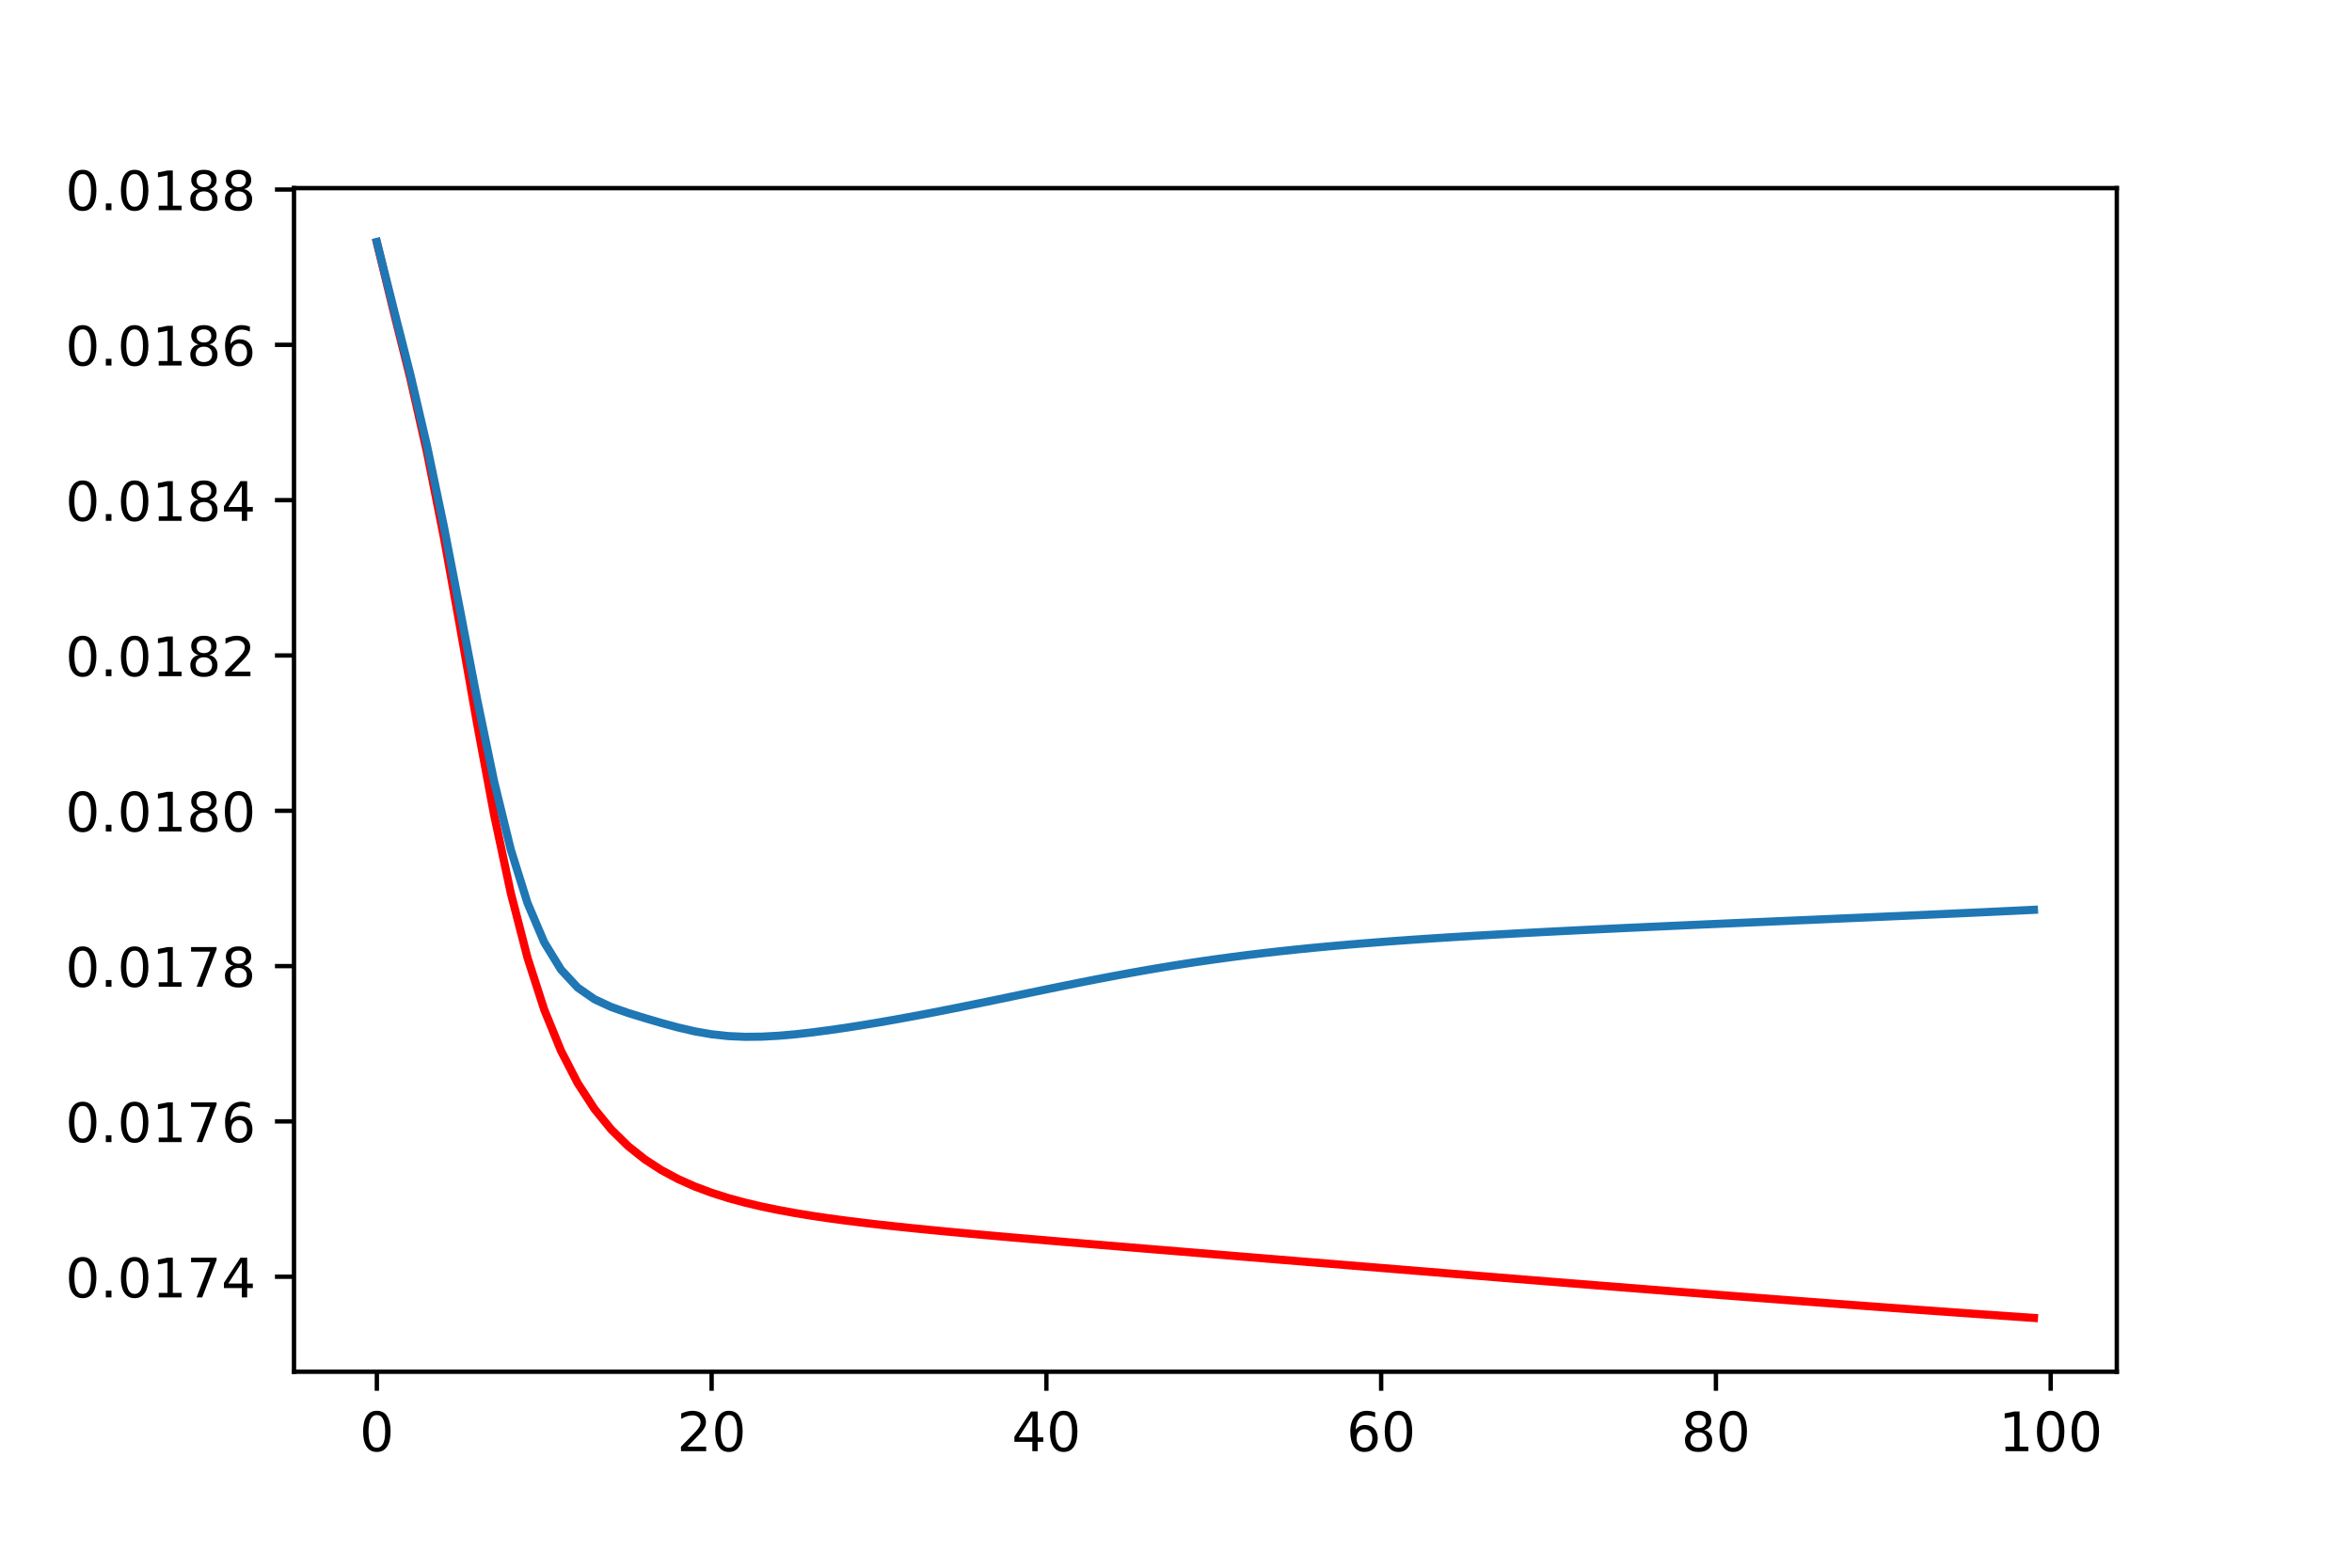 <?xml version="1.0" encoding="utf-8" standalone="no"?>
<!DOCTYPE svg PUBLIC "-//W3C//DTD SVG 1.1//EN"
  "http://www.w3.org/Graphics/SVG/1.1/DTD/svg11.dtd">
<!-- Created with matplotlib (http://matplotlib.org/) -->
<svg height="288pt" version="1.1" viewBox="0 0 432 288" width="432pt" xmlns="http://www.w3.org/2000/svg" xmlns:xlink="http://www.w3.org/1999/xlink">
 <defs>
  <style type="text/css">
*{stroke-linecap:butt;stroke-linejoin:round;}
  </style>
 </defs>
 <g id="figure_1">
  <g id="patch_1">
   <path d="M 0 288 
L 432 288 
L 432 0 
L 0 0 
z
" style="fill:#ffffff;"/>
  </g>
  <g id="axes_1">
   <g id="patch_2">
    <path d="M 54 252 
L 388.8 252 
L 388.8 34.56 
L 54 34.56 
z
" style="fill:#ffffff;"/>
   </g>
   <g id="matplotlib.axis_1">
    <g id="xtick_1">
     <g id="line2d_1">
      <defs>
       <path d="M 0 0 
L 0 3.5 
" id="m8f47c4fcc9" style="stroke:#000000;stroke-width:0.8;"/>
      </defs>
      <g>
       <use style="stroke:#000000;stroke-width:0.8;" x="69.218" xlink:href="#m8f47c4fcc9" y="252"/>
      </g>
     </g>
     <g id="text_1">
      <!-- 0 -->
      <defs>
       <path d="M 31.781 66.406 
Q 24.172 66.406 20.328 58.906 
Q 16.5 51.422 16.5 36.375 
Q 16.5 21.391 20.328 13.891 
Q 24.172 6.391 31.781 6.391 
Q 39.453 6.391 43.281 13.891 
Q 47.125 21.391 47.125 36.375 
Q 47.125 51.422 43.281 58.906 
Q 39.453 66.406 31.781 66.406 
M 31.781 74.219 
Q 44.047 74.219 50.516 64.516 
Q 56.984 54.828 56.984 36.375 
Q 56.984 17.969 50.516 8.266 
Q 44.047 -1.422 31.781 -1.422 
Q 19.531 -1.422 13.062 8.266 
Q 6.594 17.969 6.594 36.375 
Q 6.594 54.828 13.062 64.516 
Q 19.531 74.219 31.781 74.219 
" id="DejaVuSans-30"/>
      </defs>
      <g transform="translate(66.037 266.598)scale(0.1 -0.1)">
       <use xlink:href="#DejaVuSans-30"/>
      </g>
     </g>
    </g>
    <g id="xtick_2">
     <g id="line2d_2">
      <g>
       <use style="stroke:#000000;stroke-width:0.8;" x="130.706" xlink:href="#m8f47c4fcc9" y="252"/>
      </g>
     </g>
     <g id="text_2">
      <!-- 20 -->
      <defs>
       <path d="M 19.188 8.297 
L 53.609 8.297 
L 53.609 0 
L 7.328 0 
L 7.328 8.297 
Q 12.938 14.109 22.625 23.891 
Q 32.328 33.688 34.812 36.531 
Q 39.547 41.844 41.422 45.531 
Q 43.312 49.219 43.312 52.781 
Q 43.312 58.594 39.234 62.25 
Q 35.156 65.922 28.609 65.922 
Q 23.969 65.922 18.812 64.312 
Q 13.672 62.703 7.812 59.422 
L 7.812 69.391 
Q 13.766 71.781 18.938 73 
Q 24.125 74.219 28.422 74.219 
Q 39.75 74.219 46.484 68.547 
Q 53.219 62.891 53.219 53.422 
Q 53.219 48.922 51.531 44.891 
Q 49.859 40.875 45.406 35.406 
Q 44.188 33.984 37.641 27.219 
Q 31.109 20.453 19.188 8.297 
" id="DejaVuSans-32"/>
      </defs>
      <g transform="translate(124.343 266.598)scale(0.1 -0.1)">
       <use xlink:href="#DejaVuSans-32"/>
       <use x="63.623" xlink:href="#DejaVuSans-30"/>
      </g>
     </g>
    </g>
    <g id="xtick_3">
     <g id="line2d_3">
      <g>
       <use style="stroke:#000000;stroke-width:0.8;" x="192.193" xlink:href="#m8f47c4fcc9" y="252"/>
      </g>
     </g>
     <g id="text_3">
      <!-- 40 -->
      <defs>
       <path d="M 37.797 64.312 
L 12.891 25.391 
L 37.797 25.391 
z
M 35.203 72.906 
L 47.609 72.906 
L 47.609 25.391 
L 58.016 25.391 
L 58.016 17.188 
L 47.609 17.188 
L 47.609 0 
L 37.797 0 
L 37.797 17.188 
L 4.891 17.188 
L 4.891 26.703 
z
" id="DejaVuSans-34"/>
      </defs>
      <g transform="translate(185.831 266.598)scale(0.1 -0.1)">
       <use xlink:href="#DejaVuSans-34"/>
       <use x="63.623" xlink:href="#DejaVuSans-30"/>
      </g>
     </g>
    </g>
    <g id="xtick_4">
     <g id="line2d_4">
      <g>
       <use style="stroke:#000000;stroke-width:0.8;" x="253.681" xlink:href="#m8f47c4fcc9" y="252"/>
      </g>
     </g>
     <g id="text_4">
      <!-- 60 -->
      <defs>
       <path d="M 33.016 40.375 
Q 26.375 40.375 22.484 35.828 
Q 18.609 31.297 18.609 23.391 
Q 18.609 15.531 22.484 10.953 
Q 26.375 6.391 33.016 6.391 
Q 39.656 6.391 43.531 10.953 
Q 47.406 15.531 47.406 23.391 
Q 47.406 31.297 43.531 35.828 
Q 39.656 40.375 33.016 40.375 
M 52.594 71.297 
L 52.594 62.312 
Q 48.875 64.062 45.094 64.984 
Q 41.312 65.922 37.594 65.922 
Q 27.828 65.922 22.672 59.328 
Q 17.531 52.734 16.797 39.406 
Q 19.672 43.656 24.016 45.922 
Q 28.375 48.188 33.594 48.188 
Q 44.578 48.188 50.953 41.516 
Q 57.328 34.859 57.328 23.391 
Q 57.328 12.156 50.688 5.359 
Q 44.047 -1.422 33.016 -1.422 
Q 20.359 -1.422 13.672 8.266 
Q 6.984 17.969 6.984 36.375 
Q 6.984 53.656 15.188 63.938 
Q 23.391 74.219 37.203 74.219 
Q 40.922 74.219 44.703 73.484 
Q 48.484 72.75 52.594 71.297 
" id="DejaVuSans-36"/>
      </defs>
      <g transform="translate(247.318 266.598)scale(0.1 -0.1)">
       <use xlink:href="#DejaVuSans-36"/>
       <use x="63.623" xlink:href="#DejaVuSans-30"/>
      </g>
     </g>
    </g>
    <g id="xtick_5">
     <g id="line2d_5">
      <g>
       <use style="stroke:#000000;stroke-width:0.8;" x="315.169" xlink:href="#m8f47c4fcc9" y="252"/>
      </g>
     </g>
     <g id="text_5">
      <!-- 80 -->
      <defs>
       <path d="M 31.781 34.625 
Q 24.75 34.625 20.719 30.859 
Q 16.703 27.094 16.703 20.516 
Q 16.703 13.922 20.719 10.156 
Q 24.75 6.391 31.781 6.391 
Q 38.812 6.391 42.859 10.172 
Q 46.922 13.969 46.922 20.516 
Q 46.922 27.094 42.891 30.859 
Q 38.875 34.625 31.781 34.625 
M 21.922 38.812 
Q 15.578 40.375 12.031 44.719 
Q 8.5 49.078 8.5 55.328 
Q 8.5 64.062 14.719 69.141 
Q 20.953 74.219 31.781 74.219 
Q 42.672 74.219 48.875 69.141 
Q 55.078 64.062 55.078 55.328 
Q 55.078 49.078 51.531 44.719 
Q 48 40.375 41.703 38.812 
Q 48.828 37.156 52.797 32.312 
Q 56.781 27.484 56.781 20.516 
Q 56.781 9.906 50.312 4.234 
Q 43.844 -1.422 31.781 -1.422 
Q 19.734 -1.422 13.25 4.234 
Q 6.781 9.906 6.781 20.516 
Q 6.781 27.484 10.781 32.312 
Q 14.797 37.156 21.922 38.812 
M 18.312 54.391 
Q 18.312 48.734 21.844 45.562 
Q 25.391 42.391 31.781 42.391 
Q 38.141 42.391 41.719 45.562 
Q 45.312 48.734 45.312 54.391 
Q 45.312 60.062 41.719 63.234 
Q 38.141 66.406 31.781 66.406 
Q 25.391 66.406 21.844 63.234 
Q 18.312 60.062 18.312 54.391 
" id="DejaVuSans-38"/>
      </defs>
      <g transform="translate(308.806 266.598)scale(0.1 -0.1)">
       <use xlink:href="#DejaVuSans-38"/>
       <use x="63.623" xlink:href="#DejaVuSans-30"/>
      </g>
     </g>
    </g>
    <g id="xtick_6">
     <g id="line2d_6">
      <g>
       <use style="stroke:#000000;stroke-width:0.8;" x="376.656" xlink:href="#m8f47c4fcc9" y="252"/>
      </g>
     </g>
     <g id="text_6">
      <!-- 100 -->
      <defs>
       <path d="M 12.406 8.297 
L 28.516 8.297 
L 28.516 63.922 
L 10.984 60.406 
L 10.984 69.391 
L 28.422 72.906 
L 38.281 72.906 
L 38.281 8.297 
L 54.391 8.297 
L 54.391 0 
L 12.406 0 
z
" id="DejaVuSans-31"/>
      </defs>
      <g transform="translate(367.112 266.598)scale(0.1 -0.1)">
       <use xlink:href="#DejaVuSans-31"/>
       <use x="63.623" xlink:href="#DejaVuSans-30"/>
       <use x="127.246" xlink:href="#DejaVuSans-30"/>
      </g>
     </g>
    </g>
   </g>
   <g id="matplotlib.axis_2">
    <g id="ytick_1">
     <g id="line2d_7">
      <defs>
       <path d="M 0 0 
L -3.5 0 
" id="m0a5050c65e" style="stroke:#000000;stroke-width:0.8;"/>
      </defs>
      <g>
       <use style="stroke:#000000;stroke-width:0.8;" x="54" xlink:href="#m0a5050c65e" y="234.548"/>
      </g>
     </g>
     <g id="text_7">
      <!-- 0.0174 -->
      <defs>
       <path d="M 10.688 12.406 
L 21 12.406 
L 21 0 
L 10.688 0 
z
" id="DejaVuSans-2e"/>
       <path d="M 8.203 72.906 
L 55.078 72.906 
L 55.078 68.703 
L 28.609 0 
L 18.312 0 
L 43.219 64.594 
L 8.203 64.594 
z
" id="DejaVuSans-37"/>
      </defs>
      <g transform="translate(12.009 238.347)scale(0.1 -0.1)">
       <use xlink:href="#DejaVuSans-30"/>
       <use x="63.623" xlink:href="#DejaVuSans-2e"/>
       <use x="95.41" xlink:href="#DejaVuSans-30"/>
       <use x="159.033" xlink:href="#DejaVuSans-31"/>
       <use x="222.656" xlink:href="#DejaVuSans-37"/>
       <use x="286.279" xlink:href="#DejaVuSans-34"/>
      </g>
     </g>
    </g>
    <g id="ytick_2">
     <g id="line2d_8">
      <g>
       <use style="stroke:#000000;stroke-width:0.8;" x="54" xlink:href="#m0a5050c65e" y="206.015"/>
      </g>
     </g>
     <g id="text_8">
      <!-- 0.0176 -->
      <g transform="translate(12.009 209.815)scale(0.1 -0.1)">
       <use xlink:href="#DejaVuSans-30"/>
       <use x="63.623" xlink:href="#DejaVuSans-2e"/>
       <use x="95.41" xlink:href="#DejaVuSans-30"/>
       <use x="159.033" xlink:href="#DejaVuSans-31"/>
       <use x="222.656" xlink:href="#DejaVuSans-37"/>
       <use x="286.279" xlink:href="#DejaVuSans-36"/>
      </g>
     </g>
    </g>
    <g id="ytick_3">
     <g id="line2d_9">
      <g>
       <use style="stroke:#000000;stroke-width:0.8;" x="54" xlink:href="#m0a5050c65e" y="177.482"/>
      </g>
     </g>
     <g id="text_9">
      <!-- 0.0178 -->
      <g transform="translate(12.009 181.282)scale(0.1 -0.1)">
       <use xlink:href="#DejaVuSans-30"/>
       <use x="63.623" xlink:href="#DejaVuSans-2e"/>
       <use x="95.41" xlink:href="#DejaVuSans-30"/>
       <use x="159.033" xlink:href="#DejaVuSans-31"/>
       <use x="222.656" xlink:href="#DejaVuSans-37"/>
       <use x="286.279" xlink:href="#DejaVuSans-38"/>
      </g>
     </g>
    </g>
    <g id="ytick_4">
     <g id="line2d_10">
      <g>
       <use style="stroke:#000000;stroke-width:0.8;" x="54" xlink:href="#m0a5050c65e" y="148.949"/>
      </g>
     </g>
     <g id="text_10">
      <!-- 0.0180 -->
      <g transform="translate(12.009 152.749)scale(0.1 -0.1)">
       <use xlink:href="#DejaVuSans-30"/>
       <use x="63.623" xlink:href="#DejaVuSans-2e"/>
       <use x="95.41" xlink:href="#DejaVuSans-30"/>
       <use x="159.033" xlink:href="#DejaVuSans-31"/>
       <use x="222.656" xlink:href="#DejaVuSans-38"/>
       <use x="286.279" xlink:href="#DejaVuSans-30"/>
      </g>
     </g>
    </g>
    <g id="ytick_5">
     <g id="line2d_11">
      <g>
       <use style="stroke:#000000;stroke-width:0.8;" x="54" xlink:href="#m0a5050c65e" y="120.417"/>
      </g>
     </g>
     <g id="text_11">
      <!-- 0.0182 -->
      <g transform="translate(12.009 124.216)scale(0.1 -0.1)">
       <use xlink:href="#DejaVuSans-30"/>
       <use x="63.623" xlink:href="#DejaVuSans-2e"/>
       <use x="95.41" xlink:href="#DejaVuSans-30"/>
       <use x="159.033" xlink:href="#DejaVuSans-31"/>
       <use x="222.656" xlink:href="#DejaVuSans-38"/>
       <use x="286.279" xlink:href="#DejaVuSans-32"/>
      </g>
     </g>
    </g>
    <g id="ytick_6">
     <g id="line2d_12">
      <g>
       <use style="stroke:#000000;stroke-width:0.8;" x="54" xlink:href="#m0a5050c65e" y="91.884"/>
      </g>
     </g>
     <g id="text_12">
      <!-- 0.0184 -->
      <g transform="translate(12.009 95.683)scale(0.1 -0.1)">
       <use xlink:href="#DejaVuSans-30"/>
       <use x="63.623" xlink:href="#DejaVuSans-2e"/>
       <use x="95.41" xlink:href="#DejaVuSans-30"/>
       <use x="159.033" xlink:href="#DejaVuSans-31"/>
       <use x="222.656" xlink:href="#DejaVuSans-38"/>
       <use x="286.279" xlink:href="#DejaVuSans-34"/>
      </g>
     </g>
    </g>
    <g id="ytick_7">
     <g id="line2d_13">
      <g>
       <use style="stroke:#000000;stroke-width:0.8;" x="54" xlink:href="#m0a5050c65e" y="63.351"/>
      </g>
     </g>
     <g id="text_13">
      <!-- 0.0186 -->
      <g transform="translate(12.009 67.15)scale(0.1 -0.1)">
       <use xlink:href="#DejaVuSans-30"/>
       <use x="63.623" xlink:href="#DejaVuSans-2e"/>
       <use x="95.41" xlink:href="#DejaVuSans-30"/>
       <use x="159.033" xlink:href="#DejaVuSans-31"/>
       <use x="222.656" xlink:href="#DejaVuSans-38"/>
       <use x="286.279" xlink:href="#DejaVuSans-36"/>
      </g>
     </g>
    </g>
    <g id="ytick_8">
     <g id="line2d_14">
      <g>
       <use style="stroke:#000000;stroke-width:0.8;" x="54" xlink:href="#m0a5050c65e" y="34.818"/>
      </g>
     </g>
     <g id="text_14">
      <!-- 0.0188 -->
      <g transform="translate(12.009 38.617)scale(0.1 -0.1)">
       <use xlink:href="#DejaVuSans-30"/>
       <use x="63.623" xlink:href="#DejaVuSans-2e"/>
       <use x="95.41" xlink:href="#DejaVuSans-30"/>
       <use x="159.033" xlink:href="#DejaVuSans-31"/>
       <use x="222.656" xlink:href="#DejaVuSans-38"/>
       <use x="286.279" xlink:href="#DejaVuSans-38"/>
      </g>
     </g>
    </g>
   </g>
   <g id="line2d_15">
    <path clip-path="url(#pb9ea40e002)" d="M 69.218 44.545 
L 72.293 57.188 
L 75.367 69.502 
L 78.441 83.145 
L 81.516 98.634 
L 84.59 115.649 
L 87.664 133.113 
L 90.739 149.611 
L 93.813 164.034 
L 96.888 175.948 
L 99.962 185.485 
L 103.036 193.029 
L 106.111 198.992 
L 109.185 203.721 
L 112.26 207.492 
L 115.334 210.52 
L 118.408 212.968 
L 121.483 214.966 
L 124.557 216.611 
L 127.631 217.979 
L 130.706 219.128 
L 133.78 220.102 
L 136.855 220.938 
L 139.929 221.662 
L 143.003 222.296 
L 146.078 222.857 
L 149.152 223.359 
L 152.226 223.814 
L 155.301 224.229 
L 158.375 224.613 
L 161.45 224.972 
L 164.524 225.309 
L 167.598 225.63 
L 170.673 225.937 
L 173.747 226.233 
L 176.821 226.52 
L 179.896 226.799 
L 182.97 227.073 
L 186.045 227.342 
L 189.119 227.608 
L 192.193 227.87 
L 195.268 228.13 
L 198.342 228.388 
L 201.417 228.645 
L 204.491 228.9 
L 207.565 229.155 
L 210.64 229.409 
L 213.714 229.662 
L 216.788 229.915 
L 219.863 230.167 
L 222.937 230.42 
L 226.012 230.672 
L 229.086 230.924 
L 232.16 231.176 
L 235.235 231.428 
L 238.309 231.679 
L 241.383 231.931 
L 244.458 232.182 
L 247.532 232.434 
L 250.607 232.685 
L 253.681 232.935 
L 256.755 233.186 
L 259.83 233.436 
L 262.904 233.686 
L 265.979 233.936 
L 269.053 234.185 
L 272.127 234.434 
L 275.202 234.682 
L 278.276 234.93 
L 281.35 235.177 
L 284.425 235.424 
L 287.499 235.67 
L 290.574 235.915 
L 293.648 236.16 
L 296.722 236.403 
L 299.797 236.646 
L 302.871 236.888 
L 305.945 237.129 
L 309.02 237.369 
L 312.094 237.608 
L 315.169 237.846 
L 318.243 238.083 
L 321.317 238.318 
L 324.392 238.553 
L 327.466 238.786 
L 330.54 239.018 
L 333.615 239.249 
L 336.689 239.478 
L 339.764 239.706 
L 342.838 239.933 
L 345.912 240.158 
L 348.987 240.382 
L 352.061 240.604 
L 355.136 240.824 
L 358.21 241.044 
L 361.284 241.261 
L 364.359 241.478 
L 367.433 241.692 
L 370.507 241.905 
L 373.582 242.116 
" style="fill:none;stroke:#ff0000;stroke-linecap:square;stroke-width:1.5;"/>
   </g>
   <g id="line2d_16">
    <path clip-path="url(#pb9ea40e002)" d="M 69.218 44.444 
L 72.293 56.699 
L 75.367 68.783 
L 78.441 81.95 
L 81.516 96.651 
L 84.59 112.56 
L 87.664 128.628 
L 90.739 143.487 
L 93.813 156.057 
L 96.888 165.896 
L 99.962 173.116 
L 103.036 178.124 
L 106.111 181.434 
L 109.185 183.568 
L 112.26 184.996 
L 115.334 186.077 
L 118.408 187.027 
L 121.483 187.928 
L 124.557 188.763 
L 127.631 189.474 
L 130.706 190.007 
L 133.78 190.339 
L 136.855 190.475 
L 139.929 190.443 
L 143.003 190.277 
L 146.078 190.009 
L 149.152 189.665 
L 152.226 189.263 
L 155.301 188.818 
L 158.375 188.336 
L 161.45 187.825 
L 164.524 187.287 
L 167.598 186.726 
L 170.673 186.145 
L 173.747 185.545 
L 176.821 184.931 
L 179.896 184.305 
L 182.97 183.671 
L 186.045 183.033 
L 189.119 182.393 
L 192.193 181.757 
L 195.268 181.128 
L 198.342 180.509 
L 201.417 179.904 
L 204.491 179.317 
L 207.565 178.749 
L 210.64 178.203 
L 213.714 177.682 
L 216.788 177.185 
L 219.863 176.714 
L 222.937 176.269 
L 226.012 175.849 
L 229.086 175.455 
L 232.16 175.085 
L 235.235 174.737 
L 238.309 174.412 
L 241.383 174.106 
L 244.458 173.82 
L 247.532 173.55 
L 250.607 173.296 
L 253.681 173.056 
L 256.755 172.828 
L 259.83 172.612 
L 262.904 172.406 
L 265.979 172.21 
L 269.053 172.021 
L 272.127 171.84 
L 275.202 171.665 
L 278.276 171.496 
L 281.35 171.332 
L 284.425 171.173 
L 287.499 171.017 
L 290.574 170.865 
L 293.648 170.717 
L 296.722 170.57 
L 299.797 170.427 
L 302.871 170.285 
L 305.945 170.146 
L 309.02 170.008 
L 312.094 169.871 
L 315.169 169.736 
L 318.243 169.602 
L 321.317 169.468 
L 324.392 169.335 
L 327.466 169.202 
L 330.54 169.07 
L 333.615 168.938 
L 336.689 168.805 
L 339.764 168.672 
L 342.838 168.539 
L 345.912 168.405 
L 348.987 168.271 
L 352.061 168.135 
L 355.136 167.998 
L 358.21 167.86 
L 361.284 167.72 
L 364.359 167.579 
L 367.433 167.435 
L 370.507 167.289 
L 373.582 167.141 
" style="fill:none;stroke:#1f77b4;stroke-linecap:square;stroke-width:1.5;"/>
   </g>
   <g id="patch_3">
    <path d="M 54 252 
L 54 34.56 
" style="fill:none;stroke:#000000;stroke-linecap:square;stroke-linejoin:miter;stroke-width:0.8;"/>
   </g>
   <g id="patch_4">
    <path d="M 388.8 252 
L 388.8 34.56 
" style="fill:none;stroke:#000000;stroke-linecap:square;stroke-linejoin:miter;stroke-width:0.8;"/>
   </g>
   <g id="patch_5">
    <path d="M 54 252 
L 388.8 252 
" style="fill:none;stroke:#000000;stroke-linecap:square;stroke-linejoin:miter;stroke-width:0.8;"/>
   </g>
   <g id="patch_6">
    <path d="M 54 34.56 
L 388.8 34.56 
" style="fill:none;stroke:#000000;stroke-linecap:square;stroke-linejoin:miter;stroke-width:0.8;"/>
   </g>
  </g>
 </g>
 <defs>
  <clipPath id="pb9ea40e002">
   <rect height="217.44" width="334.8" x="54" y="34.56"/>
  </clipPath>
 </defs>
</svg>

